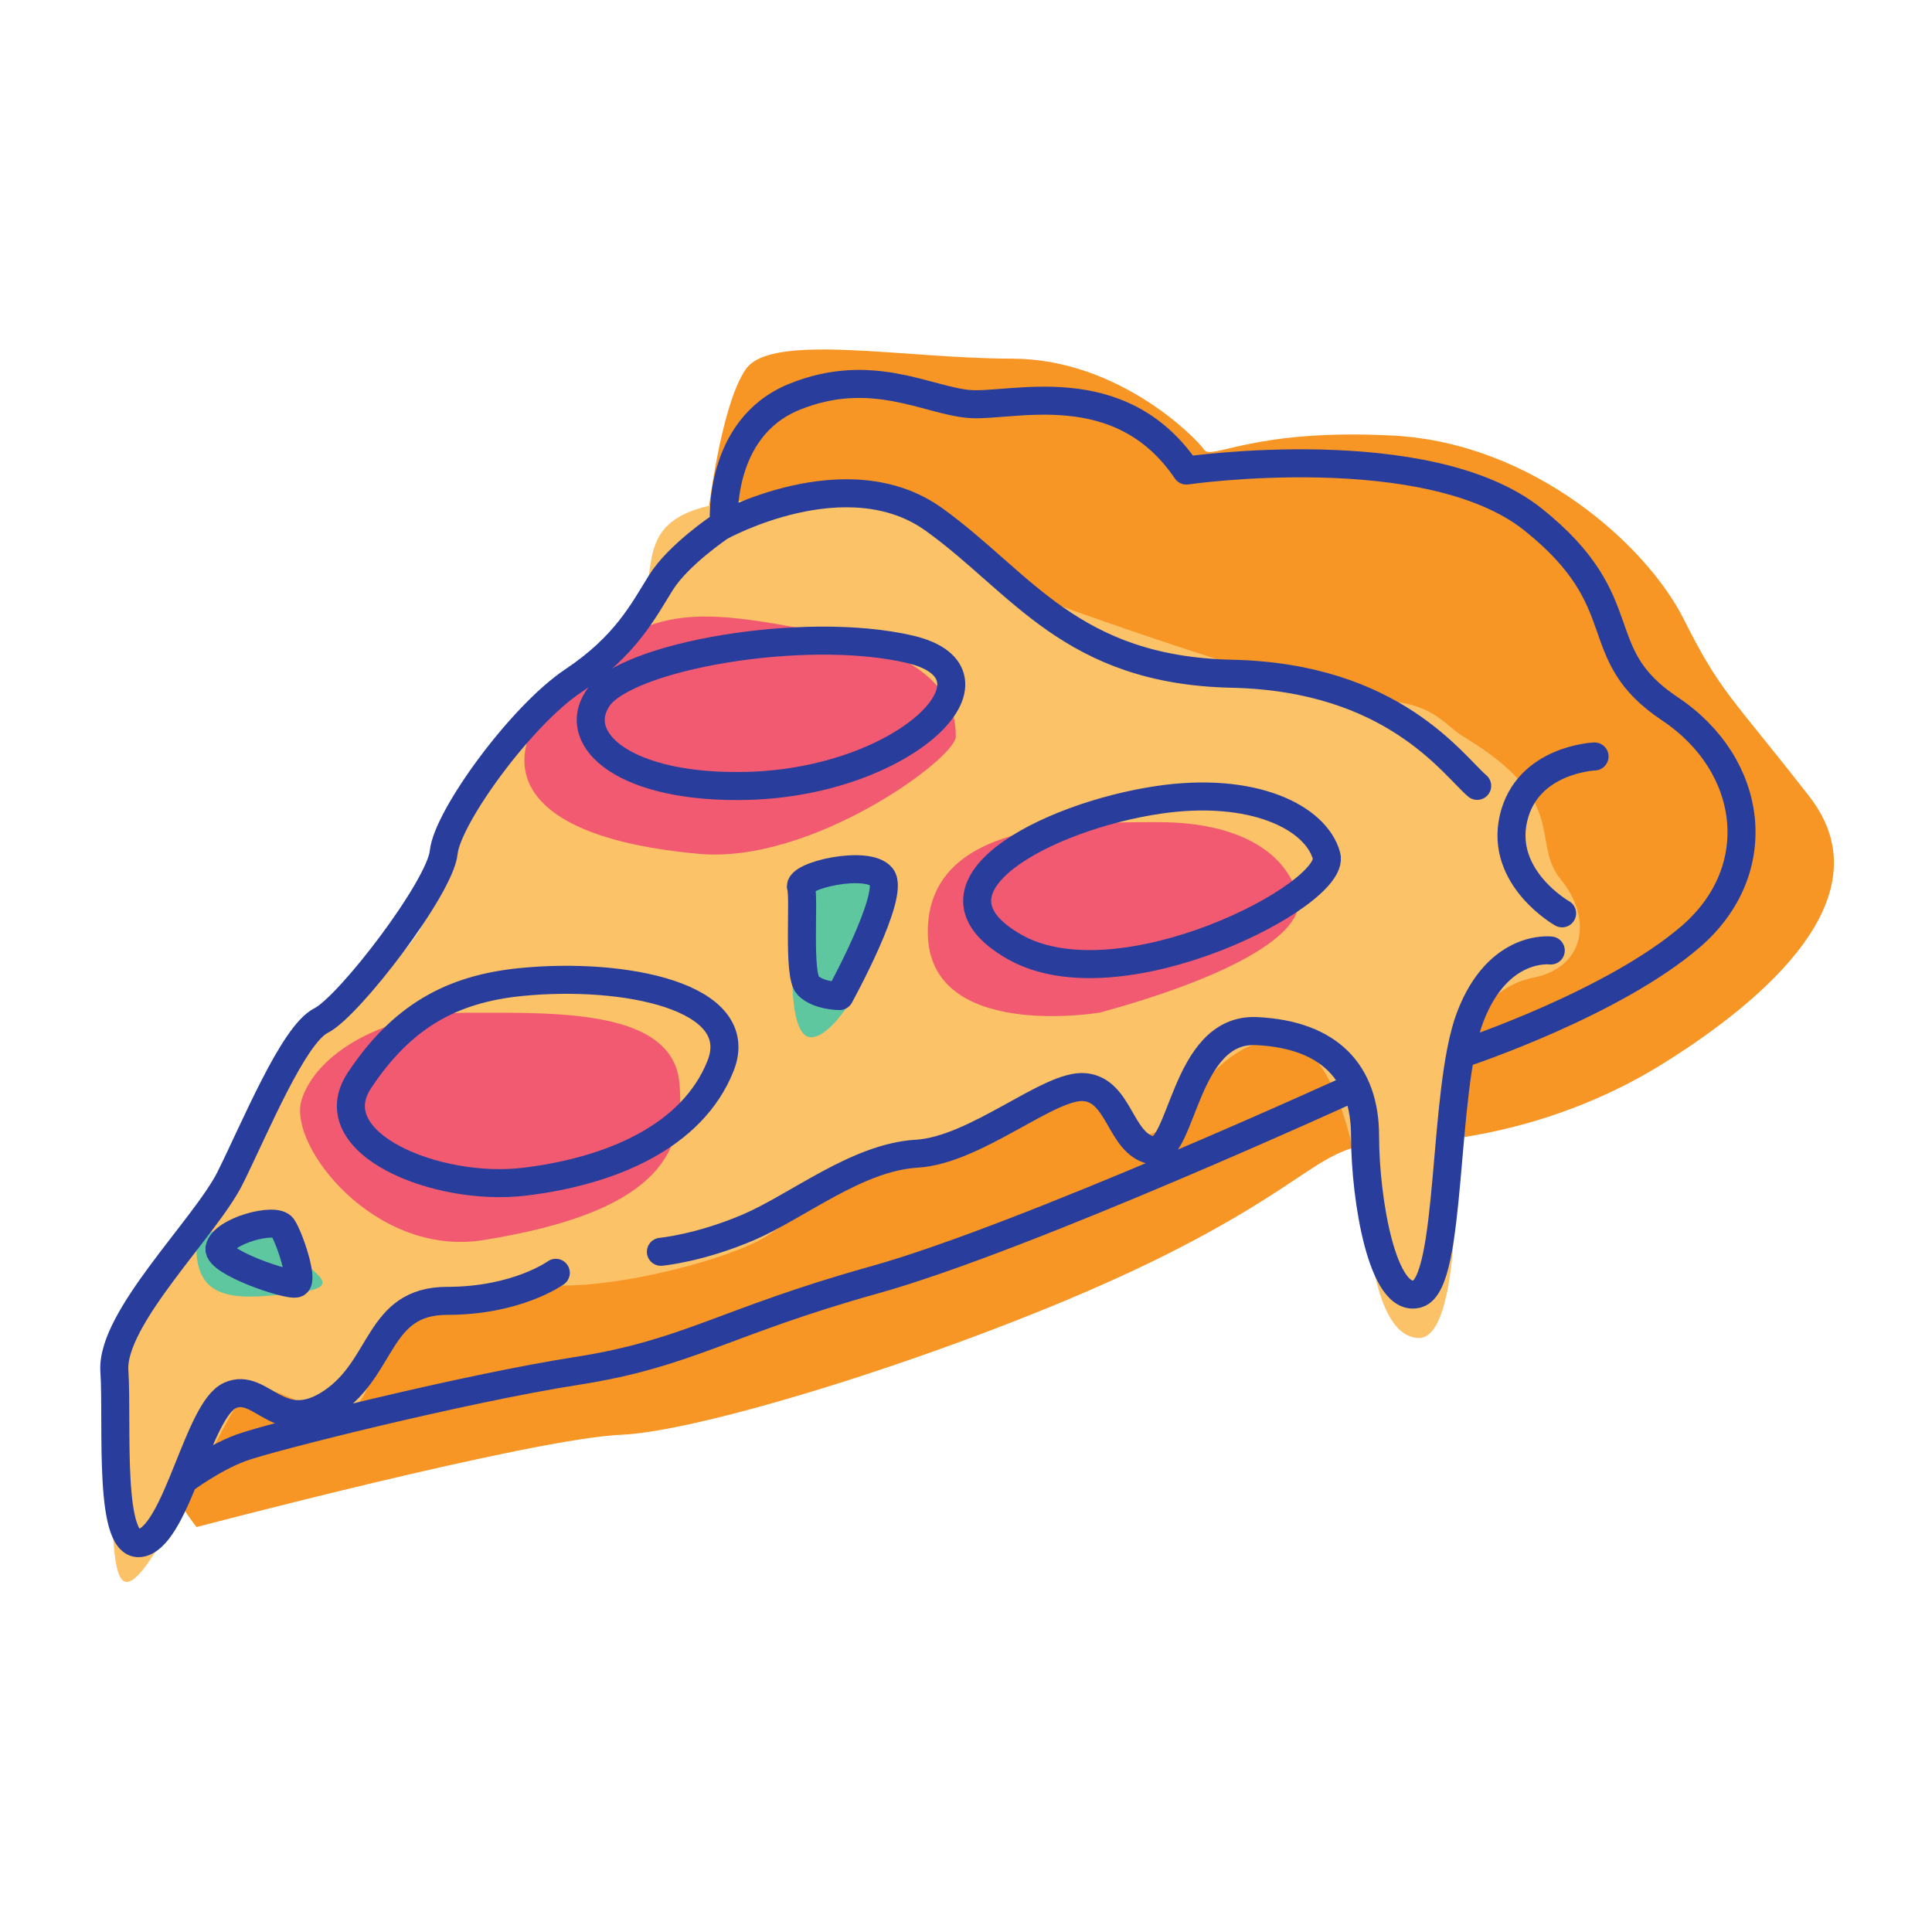 <svg xmlns="http://www.w3.org/2000/svg" xmlns:xlink="http://www.w3.org/1999/xlink" width="500" zoomAndPan="magnify" viewBox="0 0 375 375" height="500" preserveAspectRatio="xMidYMid meet" version="1.0"><defs><clipPath id="id1"><path d="M 31.684 67.84 L 355.969 67.84 L 355.969 296.637 L 31.684 296.637 Z M 31.684 67.84 " clip-rule="nonzero"/></clipPath><clipPath id="id2"><path d="M 19.461 96.355 L 306.715 96.355 L 306.715 307.059 L 19.461 307.059 Z M 19.461 96.355 " clip-rule="nonzero"/></clipPath></defs><g clip-path="url(#id1)"><path fill="#f79525" d="M 36.117 276.004 C 46.859 270.992 58.191 264.27 64.637 254.957 C 71.086 245.648 82.301 253.48 95.199 242.734 C 108.094 231.996 121.613 242.059 135.941 242.059 C 150.27 242.059 152.258 228.25 178.047 219.652 C 203.832 211.059 199.324 198.988 207.918 205.434 C 216.516 211.879 220.094 206.148 220.812 199.703 C 221.527 193.262 248.074 192.422 259.535 193.855 C 270.996 195.285 287.758 187.176 293.488 185.027 C 299.219 182.879 287.562 176.875 283.98 163.98 C 280.402 151.094 273.832 133.832 243.031 131.684 C 212.23 129.535 200.176 122.941 179.402 115.777 C 158.629 108.617 137.301 100.844 137.301 100.844 C 137.301 100.844 139.758 78.812 144.77 71.648 C 149.785 64.488 175.609 69.613 196.379 69.613 C 217.152 69.613 232.285 85.133 233.719 87.281 C 235.152 89.43 243.18 83.117 270.402 84.547 C 297.621 85.984 319.676 105.902 326.84 120.227 C 334.004 134.551 336.152 135.266 351.195 154.602 C 366.238 173.938 342.598 193.988 323.258 206.16 C 303.918 218.336 283.145 221.918 269.535 221.918 C 255.926 221.918 255.926 229.082 223.691 244.836 C 191.453 260.59 137.734 277.777 120.539 278.492 C 103.348 279.211 38.164 296.398 38.164 296.398 C 38.164 296.398 25.371 281.02 36.117 276.004 " fill-opacity="1" fill-rule="nonzero"/></g><g clip-path="url(#id2)"><path fill="#fbc268" d="M 283.98 142.934 C 305.02 155.555 296.883 163.305 302.996 170.77 C 309.109 178.238 307.75 187.742 297.562 189.781 C 287.379 191.816 282.625 202.68 282.625 212.863 C 282.625 223.047 283.98 260.387 275.152 259.707 C 266.324 259.031 265.648 237.984 264.289 231.195 C 262.93 224.406 259.535 203.359 249.348 202 C 239.164 200.645 231.691 212.863 226.938 217.617 C 222.188 222.367 220.828 220.332 212.68 213.543 C 204.531 206.754 189.59 225.762 175.328 226.441 C 161.066 227.121 154.957 237.305 146.129 241.379 C 137.301 245.453 120.324 249.523 109.457 249.523 C 98.594 249.523 87.047 248.168 78.898 254.957 C 70.75 261.746 73.465 272.609 66.676 273.965 C 59.887 275.324 51.059 265.82 46.984 271.25 C 42.906 276.684 37.477 290.262 29.328 302.48 C 21.176 314.699 22.535 299.766 21.176 288.902 C 19.82 278.039 17.781 269.895 24.574 257.672 C 31.363 245.453 51.059 215.578 60.562 203.359 C 70.07 191.137 83.652 183.672 84.332 172.129 C 85.012 160.586 96.555 147.688 101.988 141.578 C 107.422 135.469 122.359 126.641 125.078 116.457 C 127.793 106.273 122.359 96.09 156.992 96.77 C 191.629 97.449 191.629 112.383 204.531 117.137 C 217.434 121.891 258.855 136.145 268.363 136.145 C 277.871 136.145 280.586 140.898 283.98 142.934 " fill-opacity="1" fill-rule="nonzero"/></g><path fill="#f25a71" d="M 93.84 240.699 C 126.934 235.363 133.227 224.406 131.867 210.148 C 130.508 195.891 108.102 196.57 91.121 196.57 C 74.145 196.57 61.242 204.715 58.527 213.543 C 55.812 222.367 72.789 244.094 93.84 240.699 Z M 135.766 165.738 C 157.605 167.68 185.516 147.191 185.516 142.977 C 185.516 138.762 184.672 127.805 159.375 122.742 C 134.078 117.684 125.648 117.684 110.469 132.016 C 95.289 146.348 97.82 162.367 135.766 165.738 Z M 180.082 180.902 C 180.082 159.582 208.52 159.582 224.871 159.582 C 241.223 159.582 249.754 165.98 251.887 173.797 C 254.02 181.613 236.957 190.145 213.496 196.539 C 213.496 196.539 180.082 202.227 180.082 180.902 " fill-opacity="1" fill-rule="nonzero"/><path fill="#5ec7a0" d="M 57.848 250.883 C 68.715 249.523 57.848 246.129 55.812 241.379 C 53.773 236.625 37.656 236.441 38.156 243.414 C 38.832 252.918 46.984 252.242 57.848 250.883 Z M 171.254 172.129 C 175.328 176.203 164.465 200.645 157.672 201.32 C 150.883 202 154.957 170.77 154.957 170.77 C 154.957 170.77 167.18 168.055 171.254 172.129 " fill-opacity="1" fill-rule="nonzero"/><path stroke-linecap="round" transform="matrix(0.068, 0, 0, -0.068, 19.461, 307.057)" fill="none" stroke-linejoin="round" d="M 3900.252 1512.382 C 3900.252 1512.382 4320.281 1652.426 4540.247 1842.412 C 4760.271 2032.398 4720.293 2332.393 4480.251 2492.403 C 4240.268 2652.412 4390.286 2792.398 4090.249 3032.383 C 3790.269 3272.426 3100.287 3172.427 3100.287 3172.427 C 2910.29 3452.4 2600.302 3352.402 2480.252 3362.413 C 2360.26 3372.425 2200.29 3472.423 1980.267 3382.378 C 1760.301 3292.391 1780.261 3022.43 1780.261 3022.43 M 340.301 952.379 C 332.42 913.196 540.249 842.426 560.267 852.38 C 580.284 862.392 540.249 982.413 520.289 1012.389 C 500.271 1042.423 350.252 1002.378 340.301 952.379 Z M 2020.245 1702.426 C 2050.272 1672.391 2110.268 1672.391 2110.268 1672.391 C 2110.268 1672.391 2270.295 1962.433 2230.259 2012.433 C 2190.281 2062.432 1988.895 2016.575 2000.285 1982.398 C 2010.293 1952.422 1990.276 1732.402 2020.245 1702.426 Z M 740.255 1432.406 C 620.263 1252.432 960.278 1112.388 1210.271 1142.422 C 1460.263 1172.399 1690.296 1272.397 1770.252 1472.394 C 1850.266 1672.391 1493.109 1741.665 1200.262 1712.379 C 1000.256 1692.414 860.246 1612.381 740.255 1432.406 Z M 1850.266 2272.383 C 2300.092 2285.271 2610.253 2592.401 2310.273 2662.423 C 2010.293 2732.388 1500.299 2642.401 1420.285 2522.379 C 1340.272 2402.415 1500.299 2262.429 1850.266 2272.383 Z M 3020.273 2232.395 C 2702.346 2185.272 2310.273 1982.398 2610.253 1812.378 C 2910.29 1642.415 3530.268 1962.433 3500.298 2072.386 C 3470.272 2182.396 3290.284 2272.383 3020.273 2232.395 Z M 1600.273 942.425 C 1600.273 942.425 1710.256 952.379 1850.266 1012.389 C 1990.276 1072.4 2160.255 1212.387 2330.291 1222.398 C 2500.27 1232.409 2710.285 1422.395 2810.259 1412.384 C 2910.29 1402.43 2910.29 1252.432 3000.255 1232.409 C 3090.278 1212.387 3090.278 1582.404 3300.293 1572.393 C 3510.25 1562.381 3610.281 1452.429 3610.281 1272.397 C 3610.281 1092.423 3660.268 792.427 3760.3 822.404 C 3860.274 852.38 3830.247 1402.43 3910.261 1612.381 C 3990.275 1822.389 4140.294 1802.424 4140.294 1802.424 M 240.269 292.434 C 240.269 292.434 320.283 352.387 400.297 382.421 C 480.253 412.398 1040.292 552.384 1360.289 602.384 C 1680.287 652.383 1780.261 742.428 2210.299 862.392 C 2640.28 982.413 3580.255 1412.384 3580.255 1412.384 M 4265.29 2356.271 C 4265.29 2356.271 4072.244 2348.561 4033.647 2178.713 C 3995.049 2008.865 4172.621 1908.522 4172.621 1908.522 M 1300.293 882.414 C 1300.293 882.414 1190.253 802.381 990.247 802.381 C 790.299 802.381 810.259 612.395 660.298 512.397 C 510.28 412.398 460.293 572.407 370.27 532.419 C 280.247 492.431 220.251 142.379 120.277 112.402 C 20.246 82.426 50.272 452.386 40.263 602.384 C 30.255 752.382 300.265 1012.389 370.27 1152.433 C 440.275 1292.42 550.258 1562.381 630.272 1602.427 C 710.285 1642.415 970.287 1982.398 980.296 2082.397 C 990.247 2182.396 1200.262 2472.38 1350.28 2572.379 C 1500.299 2672.435 1550.286 2772.433 1600.273 2852.409 C 1650.26 2932.385 1770.252 3012.418 1770.252 3012.418 C 1770.252 3012.418 2130.285 3212.415 2380.278 3032.383 C 2630.271 2852.409 2770.281 2602.413 3230.288 2592.401 C 3690.295 2582.39 3860.274 2332.393 3930.279 2272.383 " stroke="#293e9c" stroke-width="80" stroke-opacity="1" stroke-miterlimit="10"/></svg>